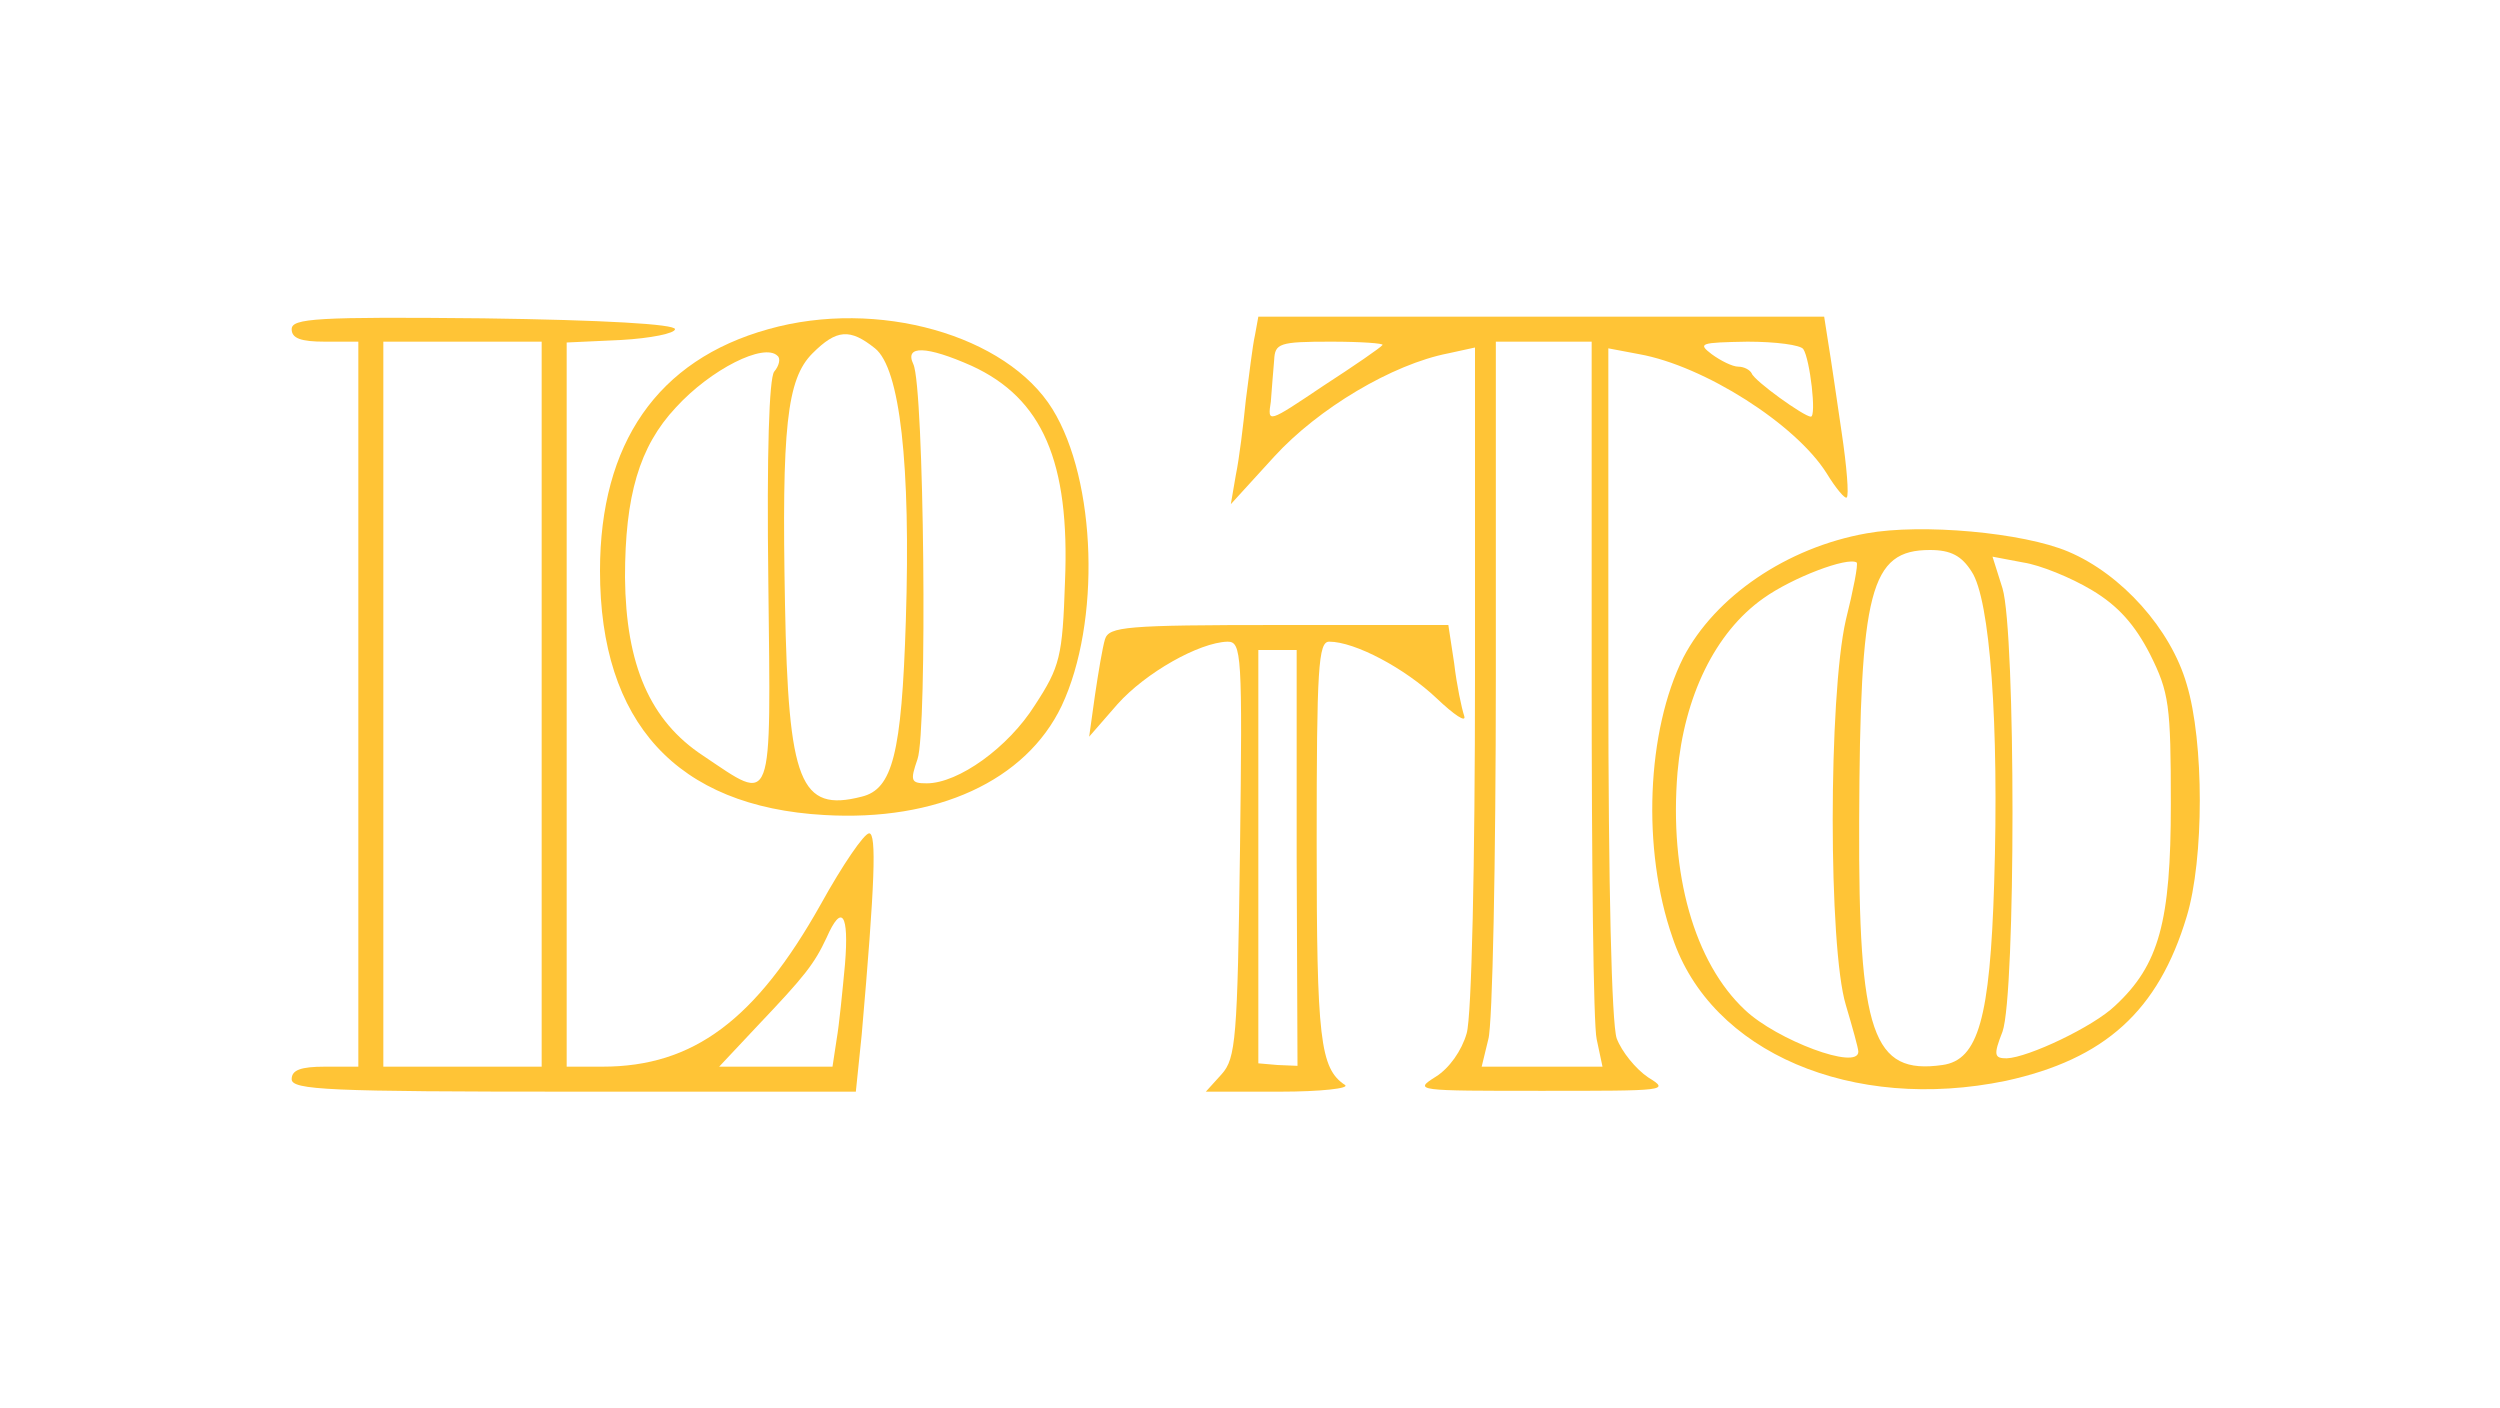  <svg version="1.0" xmlns="http://www.w3.org/2000/svg" width="300pt" height="169pt" viewBox="0 0 300 169" preserveAspectRatio="xMidYMid meet">  <g transform="translate(0,169) scale(0.1,-0.1)" fill="#ffc436" stroke="none"> <path d="M350 1295 c0 -11 11 -15 40 -15 l40 0 0 -435 0 -435 -40 0 c-29 0 -40 -4 -40 -15 0 -13 44 -15 339 -15 l338 0 7 68 c16 183 18 242 9 242 -6 0 -32 -38 -58 -85 -78 -139 -153 -195 -262 -195 l-43 0 0 435 0 434 65 3 c36 2 65 8 65 13 0 6 -85 11 -230 13 -200 2 -230 0 -230 -13z m300 -450 l0 -435 -95 0 -95 0 0 435 0 435 95 0 95 0 0 -435z m364 -312 c-3 -32 -7 -73 -10 -90 l-5 -33 -68 0 -68 0 46 49 c57 60 68 74 83 106 18 41 27 29 22 -32z"></path> <path d="M922 1295 c-133 -37 -202 -137 -202 -290 0 -182 92 -283 269 -293 135 -8 242 41 285 131 47 100 42 270 -11 356 -55 89 -210 133 -341 96z m128 -23 c30 -24 43 -139 37 -327 -5 -160 -16 -202 -53 -211 -74 -19 -88 17 -92 231 -4 212 2 270 33 301 29 29 45 30 75 6z m-117 -9 c4 -3 2 -12 -4 -19 -6 -8 -9 -96 -7 -253 3 -275 7 -265 -78 -208 -64 42 -93 109 -94 214 0 98 17 157 61 204 42 46 106 78 122 62z m233 -12 c85 -39 118 -115 112 -259 -3 -90 -6 -102 -36 -148 -32 -51 -92 -94 -130 -94 -19 0 -20 3 -11 29 12 34 8 447 -5 474 -11 23 16 22 70 -2z"></path> <path d="M1506 1288 c-3 -13 -7 -48 -11 -78 -3 -30 -8 -71 -12 -90 l-6 -35 52 57 c53 58 142 111 209 124 l32 7 0 -394 c0 -225 -4 -409 -10 -429 -6 -21 -21 -42 -37 -52 -27 -17 -24 -17 127 -17 150 0 154 0 128 16 -15 10 -32 31 -38 47 -6 18 -10 182 -10 429 l0 399 37 -7 c78 -14 188 -84 225 -143 11 -18 22 -31 24 -29 3 2 0 38 -6 78 -6 41 -13 89 -16 107 l-5 32 -339 0 -340 0 -4 -22z m153 -12 c-2 -3 -34 -25 -71 -49 -67 -45 -67 -45 -63 -19 1 15 3 37 4 50 1 20 6 22 68 22 36 0 64 -2 62 -4z m251 -398 c0 -222 2 -418 6 -435 l7 -33 -73 0 -72 0 8 33 c5 17 9 213 9 435 l0 402 58 0 57 0 0 -402z m254 393 c8 -12 16 -81 9 -81 -8 0 -68 43 -71 52 -2 4 -9 8 -16 8 -7 0 -21 7 -32 15 -17 13 -14 14 43 15 34 0 64 -4 67 -9z"></path> <path d="M2240 1050 c-96 -17 -182 -76 -220 -149 -44 -88 -50 -230 -13 -336 46 -138 216 -210 400 -172 119 26 183 84 217 197 21 69 21 210 0 279 -19 66 -78 132 -142 159 -54 23 -176 34 -242 22z m126 -46 c22 -33 33 -182 27 -374 -5 -162 -19 -212 -62 -218 -84 -12 -101 37 -100 292 1 278 13 326 85 326 25 0 38 -7 50 -26z m-151 -58 c-21 -92 -21 -393 0 -462 8 -27 15 -52 15 -56 0 -23 -98 14 -136 50 -61 57 -91 164 -81 285 8 91 45 168 103 209 35 25 101 50 112 43 2 -2 -4 -33 -13 -69z m295 36 c32 -19 52 -42 70 -77 23 -46 25 -61 25 -180 0 -141 -14 -193 -67 -242 -26 -25 -104 -62 -130 -63 -15 0 -16 4 -5 32 16 45 16 479 0 532 l-12 38 37 -7 c20 -3 57 -18 82 -33z"></path> <path d="M1326 923 c-3 -10 -8 -40 -12 -67 l-7 -50 34 39 c34 38 98 74 132 75 17 0 18 -14 15 -249 -3 -228 -5 -251 -22 -270 l-19 -21 89 0 c49 0 84 4 78 8 -30 20 -34 55 -34 291 0 210 2 241 15 241 31 0 91 -32 129 -68 21 -20 36 -30 33 -21 -3 9 -9 37 -12 63 l-7 46 -203 0 c-185 0 -204 -2 -209 -17z m230 -263 l1 -249 -24 1 -23 2 0 248 0 248 23 0 23 0 0 -250z"></path> </g> </svg> 